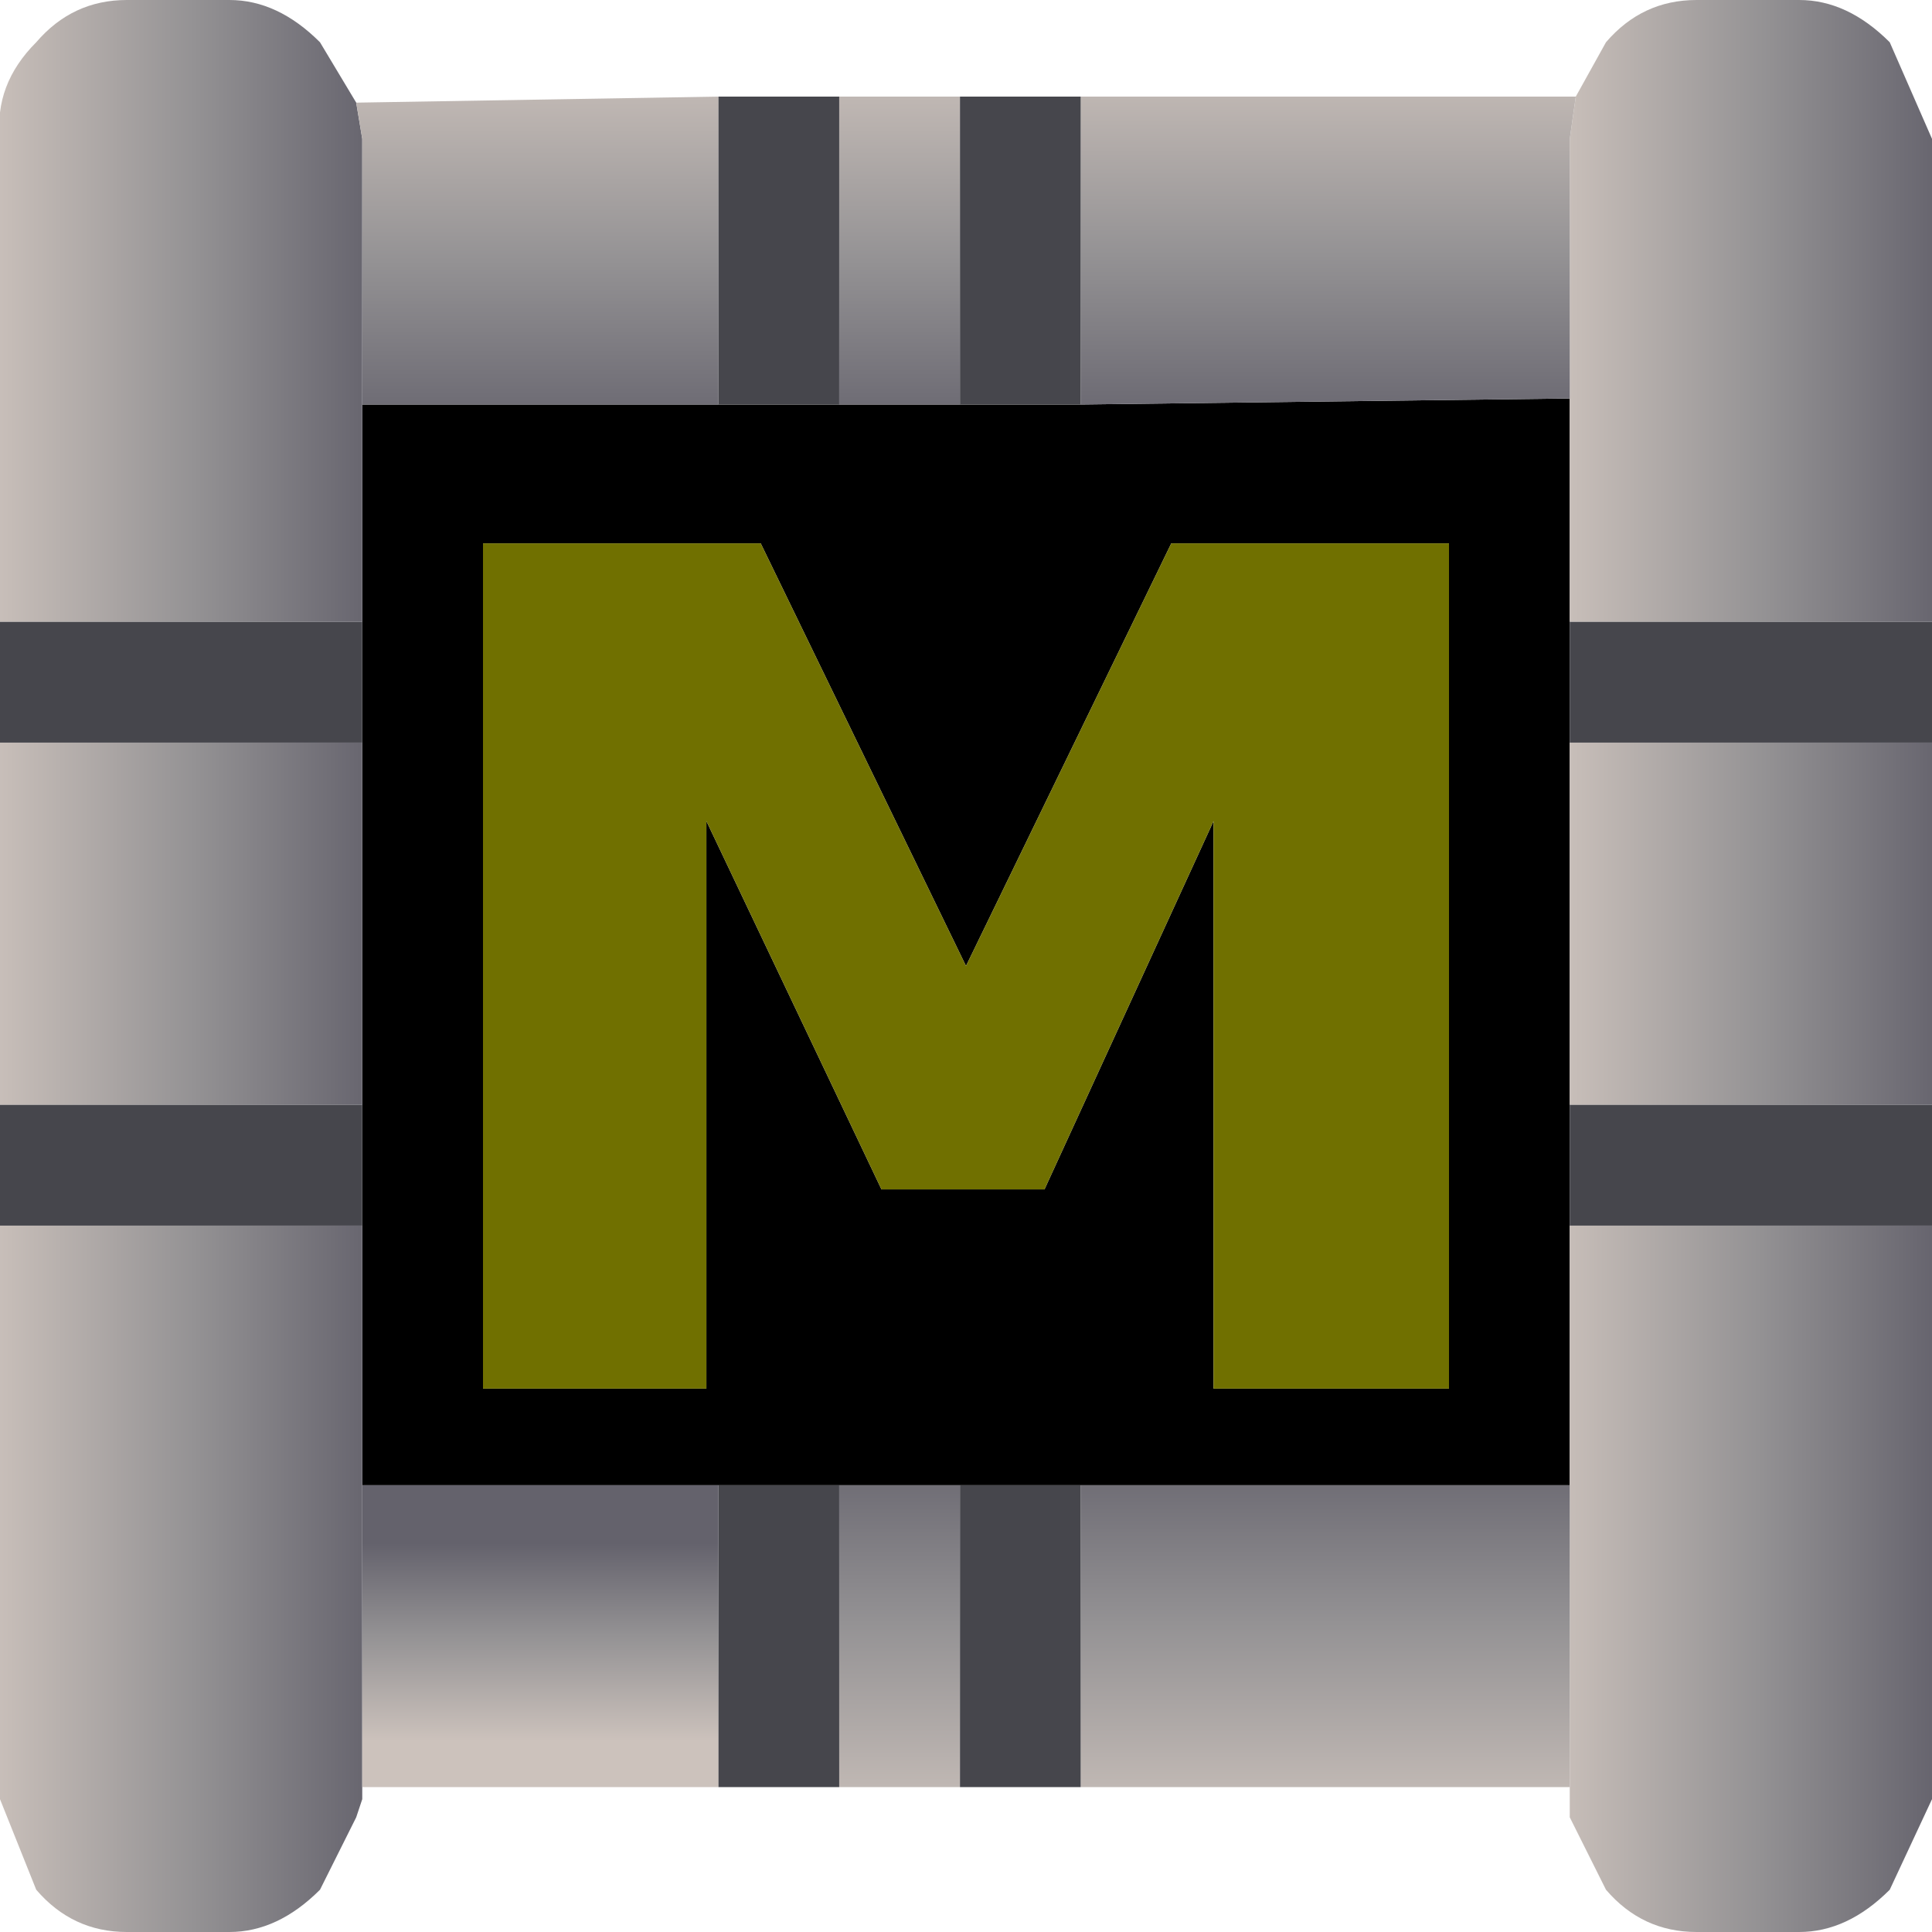 <?xml version="1.0" encoding="UTF-8" standalone="no"?>
<svg xmlns:ffdec="https://www.free-decompiler.com/flash" xmlns:xlink="http://www.w3.org/1999/xlink" ffdec:objectType="shape" height="16.0px" width="16.0px" xmlns="http://www.w3.org/2000/svg">
  <g transform="matrix(1.0, 0.0, 0.0, 1.0, 8.0, 8.0)">
    <path d="M5.0 -4.7 L5.0 -2.85 5.0 -1.85 5.0 1.15 5.0 2.15 5.0 4.3 0.95 4.3 -0.05 4.3 -1.05 4.3 -2.05 4.3 -5.0 4.3 -5.0 2.15 -5.0 1.15 -5.0 -1.85 -5.0 -2.85 -5.0 -4.65 -2.05 -4.65 -1.05 -4.65 -0.05 -4.65 0.95 -4.65 5.0 -4.7 M4.0 -3.5 L1.7 -3.5 0.0 0.0 -1.7 -3.5 -4.0 -3.5 -4.0 3.5 -2.15 3.5 -2.15 -1.2 -0.7 1.85 0.65 1.85 2.05 -1.2 2.05 3.5 4.0 3.5 4.0 -3.5" fill="#000000" fill-rule="evenodd" stroke="none"/>
    <path d="M4.0 -3.5 L4.0 3.5 2.05 3.5 2.05 -1.2 0.65 1.85 -0.7 1.85 -2.15 -1.2 -2.15 3.5 -4.0 3.5 -4.0 -3.5 -1.7 -3.5 0.0 0.0 1.7 -3.5 4.0 -3.5" fill="#707000" fill-rule="evenodd" stroke="none"/>
    <path d="M5.05 -7.2 L5.3 -7.65 Q5.6 -8.0 6.05 -8.0 L6.9 -8.0 Q7.3 -8.0 7.65 -7.65 L8.0 -6.85 8.0 -2.85 5.0 -2.85 5.0 -4.7 5.0 -6.85 5.05 -7.2" fill="url(#gradient0)" fill-rule="evenodd" stroke="none"/>
    <path d="M0.95 -7.2 L5.05 -7.2 5.0 -6.85 5.0 -4.7 0.95 -4.65 0.95 -7.2" fill="url(#gradient1)" fill-rule="evenodd" stroke="none"/>
    <path d="M8.0 -1.85 L8.0 1.15 5.0 1.15 5.0 -1.85 8.0 -1.85" fill="url(#gradient2)" fill-rule="evenodd" stroke="none"/>
    <path d="M8.0 2.15 L8.0 6.9 7.65 7.65 Q7.3 8.0 6.9 8.0 L6.05 8.0 Q5.6 8.0 5.3 7.65 L5.0 7.05 5.0 6.9 5.0 6.8 5.0 4.3 5.0 2.15 8.0 2.15" fill="url(#gradient3)" fill-rule="evenodd" stroke="none"/>
    <path d="M5.0 6.8 L0.95 6.8 0.95 4.3 5.0 4.3 5.0 6.8" fill="url(#gradient4)" fill-rule="evenodd" stroke="none"/>
    <path d="M-1.05 -7.2 L-0.05 -7.2 -0.05 -4.65 -1.05 -4.65 -1.05 -7.2" fill="url(#gradient5)" fill-rule="evenodd" stroke="none"/>
    <path d="M-8.0 -2.85 L-8.0 -6.85 Q-8.05 -7.3 -7.7 -7.65 -7.4 -8.0 -6.95 -8.0 L-6.1 -8.0 Q-5.7 -8.0 -5.35 -7.65 L-5.05 -7.15 -5.0 -6.85 -5.0 -4.65 -5.0 -2.85 -8.0 -2.85" fill="url(#gradient6)" fill-rule="evenodd" stroke="none"/>
    <path d="M-5.05 -7.15 L-2.05 -7.2 -2.05 -4.65 -5.0 -4.65 -5.0 -6.85 -5.05 -7.15" fill="url(#gradient7)" fill-rule="evenodd" stroke="none"/>
    <path d="M-8.0 1.15 L-8.0 -1.85 -5.0 -1.85 -5.0 1.15 -8.0 1.15" fill="url(#gradient8)" fill-rule="evenodd" stroke="none"/>
    <path d="M-0.05 6.8 L-1.05 6.8 -1.05 4.3 -0.05 4.3 -0.05 6.8" fill="url(#gradient9)" fill-rule="evenodd" stroke="none"/>
    <path d="M-5.0 6.8 L-5.0 6.9 -5.05 7.05 -5.35 7.65 Q-5.7 8.0 -6.1 8.0 L-6.95 8.0 Q-7.4 8.0 -7.7 7.65 L-8.0 6.9 -8.0 2.15 -5.0 2.15 -5.0 4.3 -5.0 6.8" fill="url(#gradient10)" fill-rule="evenodd" stroke="none"/>
    <path d="M-2.05 6.8 L-5.0 6.8 -5.0 4.3 -2.05 4.3 -2.05 6.8" fill="url(#gradient11)" fill-rule="evenodd" stroke="none"/>
    <path d="M8.0 -2.85 L8.0 -1.85 5.0 -1.85 5.0 -2.85 8.0 -2.85 M8.0 1.15 L8.0 2.15 5.0 2.15 5.0 1.15 8.0 1.15 M0.95 6.8 L-0.05 6.8 -0.05 4.3 0.95 4.3 0.95 6.8 M-1.05 6.8 L-2.05 6.8 -2.05 4.3 -1.05 4.3 -1.05 6.8 M-8.0 2.15 L-8.0 1.15 -5.0 1.15 -5.0 2.15 -8.0 2.15 M-8.0 -1.85 L-8.0 -2.85 -5.0 -2.85 -5.0 -1.85 -8.0 -1.85 M-2.05 -7.2 L-1.05 -7.2 -1.05 -4.65 -2.05 -4.65 -2.05 -7.2 M-0.05 -7.2 L0.95 -7.2 0.95 -4.65 -0.05 -4.65 -0.05 -7.2" fill="#46464c" fill-rule="evenodd" stroke="none"/>
  </g>
  <defs>
    <linearGradient gradientTransform="matrix(0.002, 0.0, 0.0, 0.003, 6.5, -5.45)" gradientUnits="userSpaceOnUse" id="gradient0" spreadMethod="pad" x1="-819.2" x2="819.2">
      <stop offset="0.0" stop-color="#ccc2bc"/>
      <stop offset="0.533" stop-color="#949294"/>
      <stop offset="1.0" stop-color="#64626c"/>
    </linearGradient>
    <linearGradient gradientTransform="matrix(0.0, 0.002, -0.003, 0.0, 3.0, -6.0)" gradientUnits="userSpaceOnUse" id="gradient1" spreadMethod="pad" x1="-819.2" x2="819.2">
      <stop offset="0.0" stop-color="#ccc2bc"/>
      <stop offset="0.533" stop-color="#949294"/>
      <stop offset="1.0" stop-color="#64626c"/>
    </linearGradient>
    <linearGradient gradientTransform="matrix(0.002, 0.0, 0.0, 0.002, 6.5, -0.35)" gradientUnits="userSpaceOnUse" id="gradient2" spreadMethod="pad" x1="-819.2" x2="819.2">
      <stop offset="0.0" stop-color="#ccc2bc"/>
      <stop offset="0.533" stop-color="#949294"/>
      <stop offset="1.0" stop-color="#64626c"/>
    </linearGradient>
    <linearGradient gradientTransform="matrix(0.002, 0.0, 0.0, 0.004, 6.45, 5.05)" gradientUnits="userSpaceOnUse" id="gradient3" spreadMethod="pad" x1="-819.2" x2="819.2">
      <stop offset="0.0" stop-color="#ccc2bc"/>
      <stop offset="0.533" stop-color="#949294"/>
      <stop offset="1.0" stop-color="#64626c"/>
    </linearGradient>
    <linearGradient gradientTransform="matrix(0.0, -0.002, 0.003, 0.0, 2.95, 5.55)" gradientUnits="userSpaceOnUse" id="gradient4" spreadMethod="pad" x1="-819.2" x2="819.2">
      <stop offset="0.0" stop-color="#ccc2bc"/>
      <stop offset="0.533" stop-color="#949294"/>
      <stop offset="1.0" stop-color="#64626c"/>
    </linearGradient>
    <linearGradient gradientTransform="matrix(0.0, 0.002, -6.0E-4, 0.0, -0.55, -5.95)" gradientUnits="userSpaceOnUse" id="gradient5" spreadMethod="pad" x1="-819.2" x2="819.2">
      <stop offset="0.0" stop-color="#ccc2bc"/>
      <stop offset="0.533" stop-color="#949294"/>
      <stop offset="1.0" stop-color="#64626c"/>
    </linearGradient>
    <linearGradient gradientTransform="matrix(0.002, 0.0, 0.0, 0.003, -6.5, -5.45)" gradientUnits="userSpaceOnUse" id="gradient6" spreadMethod="pad" x1="-819.2" x2="819.2">
      <stop offset="0.0" stop-color="#ccc2bc"/>
      <stop offset="0.533" stop-color="#949294"/>
      <stop offset="1.0" stop-color="#64626c"/>
    </linearGradient>
    <linearGradient gradientTransform="matrix(0.0, 0.002, -0.002, 0.0, -3.55, -5.95)" gradientUnits="userSpaceOnUse" id="gradient7" spreadMethod="pad" x1="-819.2" x2="819.2">
      <stop offset="0.0" stop-color="#ccc2bc"/>
      <stop offset="0.533" stop-color="#949294"/>
      <stop offset="1.0" stop-color="#64626c"/>
    </linearGradient>
    <linearGradient gradientTransform="matrix(0.002, 0.0, 0.0, 0.002, -6.5, -0.35)" gradientUnits="userSpaceOnUse" id="gradient8" spreadMethod="pad" x1="-819.2" x2="819.2">
      <stop offset="0.0" stop-color="#ccc2bc"/>
      <stop offset="0.533" stop-color="#949294"/>
      <stop offset="1.0" stop-color="#64626c"/>
    </linearGradient>
    <linearGradient gradientTransform="matrix(0.0, -0.002, 6.0E-4, 0.0, -0.55, 5.55)" gradientUnits="userSpaceOnUse" id="gradient9" spreadMethod="pad" x1="-819.2" x2="819.2">
      <stop offset="0.0" stop-color="#ccc2bc"/>
      <stop offset="0.533" stop-color="#949294"/>
      <stop offset="1.0" stop-color="#64626c"/>
    </linearGradient>
    <linearGradient gradientTransform="matrix(0.002, 0.0, 0.0, 0.004, -6.5, 5.05)" gradientUnits="userSpaceOnUse" id="gradient10" spreadMethod="pad" x1="-819.2" x2="819.2">
      <stop offset="0.0" stop-color="#ccc2bc"/>
      <stop offset="0.533" stop-color="#949294"/>
      <stop offset="1.0" stop-color="#64626c"/>
    </linearGradient>
    <linearGradient gradientTransform="matrix(0.0, -0.001, 0.002, 0.0, -3.55, 5.6)" gradientUnits="userSpaceOnUse" id="gradient11" spreadMethod="pad" x1="-819.2" x2="819.2">
      <stop offset="0.0" stop-color="#ccc2bc"/>
      <stop offset="0.533" stop-color="#949294"/>
      <stop offset="1.0" stop-color="#64626c"/>
    </linearGradient>
  </defs>
</svg>
